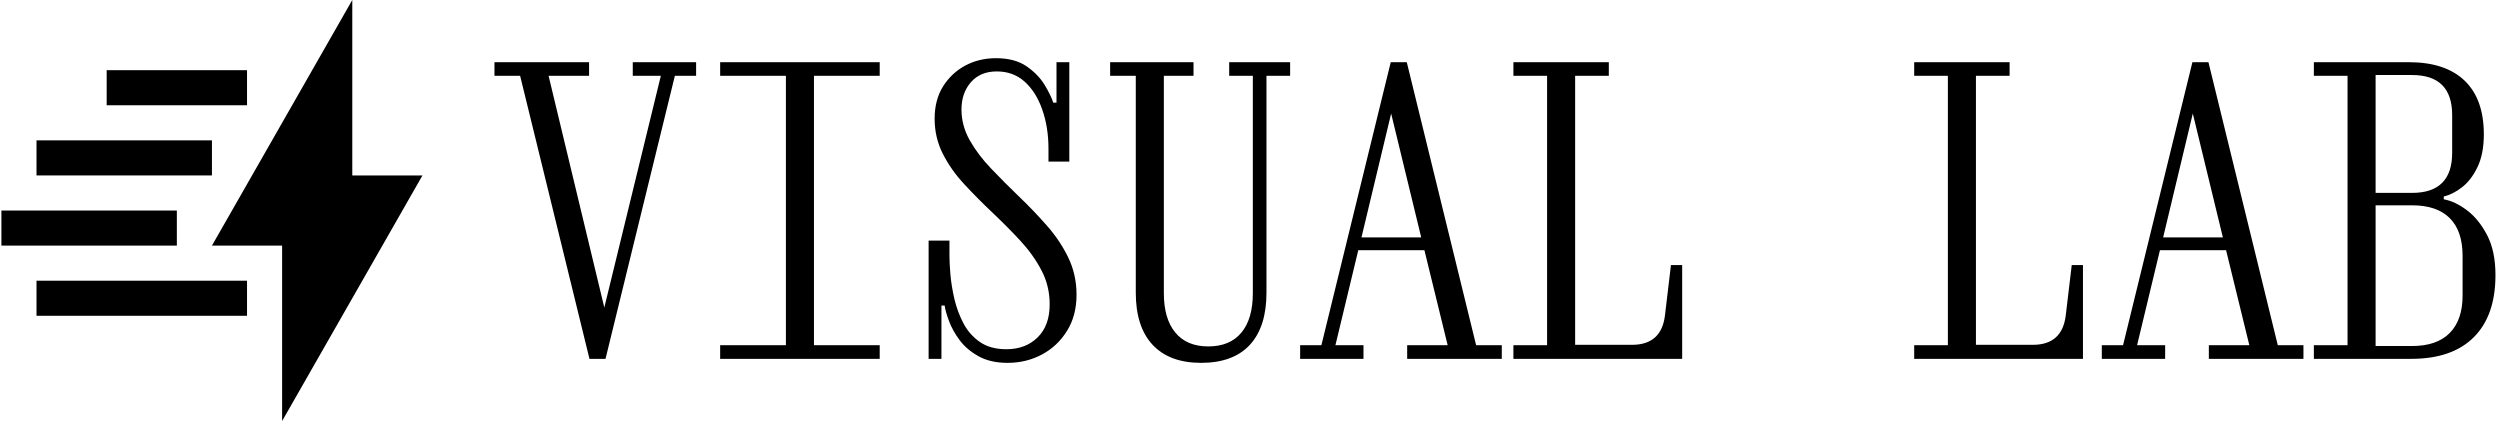 <svg xmlns="http://www.w3.org/2000/svg" version="1.1" xmlns:xlink="http://www.w3.org/1999/xlink" xmlns:svgjs="http://svgjs.dev/svgjs" width="2000" height="338" viewBox="0 0 2000 338"><g transform="matrix(1,0,0,1,-1.212,-0.581)"><svg viewBox="0 0 396 67" data-background-color="#ffffff" preserveAspectRatio="xMidYMid meet" height="338" width="2000" xmlns="http://www.w3.org/2000/svg" xmlns:xlink="http://www.w3.org/1999/xlink"><g id="tight-bounds" transform="matrix(1,0,0,1,0.24,0.115)"><svg viewBox="0 0 395.52 66.77" height="66.77" width="395.52"><g><svg viewBox="0 0 492.953 83.218" height="66.77" width="395.52"><g transform="matrix(1,0,0,1,97.433,11.501)"><svg viewBox="0 0 395.52 60.215" height="60.215" width="395.52"><g id="textblocktransform"><svg viewBox="0 0 395.52 60.215" height="60.215" width="395.52" id="textblock"><g><svg viewBox="0 0 395.52 60.215" height="60.215" width="395.52"><g transform="matrix(1,0,0,1,0,0)"><svg width="395.52" viewBox="-0.55 -37.5 249.58 38" height="60.215" data-palette-color="#000000"><path d="M13.3 0L11.3 0 2.65-35.3-0.55-35.3-0.55-37 11.25-37 11.25-35.3 6.2-35.3 13.15-6.4 20.2-35.3 16.7-35.3 16.7-37 24.6-37 24.6-35.3 21.95-35.3 13.3 0ZM47.5 0L27.6 0 27.6-1.7 35.8-1.7 35.8-35.3 27.6-35.3 27.6-37 47.5-37 47.5-35.3 39.3-35.3 39.3-1.7 47.5-1.7 47.5 0ZM63.45 0.5L63.45 0.5Q61.3 0.5 59.82-0.33 58.35-1.15 57.47-2.33 56.6-3.5 56.15-4.7 55.7-5.9 55.6-6.65L55.6-6.65 55.2-6.65 55.2 0 53.6 0 53.6-14.75 56.2-14.75 56.2-12.8Q56.2-11.95 56.32-10.5 56.45-9.05 56.82-7.45 57.2-5.85 57.95-4.42 58.7-3 60-2.1 61.3-1.2 63.3-1.2L63.3-1.2Q65.7-1.2 67.2-2.68 68.7-4.15 68.7-6.8L68.7-6.8Q68.7-9.1 67.67-11.05 66.65-13 65-14.78 63.35-16.55 61.52-18.28 59.7-20 58.05-21.78 56.4-23.55 55.37-25.58 54.35-27.6 54.35-29.95L54.35-29.95Q54.35-32.3 55.4-33.98 56.45-35.65 58.17-36.58 59.9-37.5 62-37.5L62-37.5Q64.34-37.5 65.8-36.5 67.25-35.5 68.05-34.2 68.84-32.9 69.15-31.95L69.15-31.95 69.55-31.95 69.55-37 71.15-37 71.15-24.6 68.55-24.6 68.55-26.2Q68.55-28.9 67.77-31.1 67-33.3 65.57-34.58 64.15-35.85 62.1-35.85L62.1-35.85Q60.05-35.85 58.87-34.5 57.7-33.15 57.7-31.1L57.7-31.1Q57.7-29.1 58.72-27.28 59.75-25.45 61.4-23.73 63.05-22 64.87-20.25 66.7-18.5 68.34-16.63 70-14.75 71.02-12.63 72.05-10.5 72.05-8L72.05-8Q72.05-5.4 70.87-3.5 69.7-1.6 67.75-0.55 65.8 0.5 63.45 0.5ZM87.59 0.5L87.59 0.5Q83.64 0.5 81.54-1.75 79.44-4 79.44-8.25L79.44-8.25 79.44-35.3 76.24-35.3 76.24-37 86.64-37 86.64-35.3 82.94-35.3 82.94-8.2Q82.94-5 84.37-3.28 85.79-1.55 88.49-1.55L88.49-1.55Q91.19-1.55 92.62-3.28 94.04-5 94.04-8.2L94.04-8.2 94.04-35.3 91.09-35.3 91.09-37 98.69-37 98.69-35.3 95.74-35.3 95.74-8.25Q95.74-4 93.67-1.75 91.59 0.5 87.59 0.5ZM107.84 0L99.94 0 99.94-1.7 102.59-1.7 111.24-37 113.24-37 121.89-1.7 125.09-1.7 125.09 0 113.29 0 113.29-1.7 118.34-1.7 115.44-13.55 107.19-13.55 104.34-1.7 107.84-1.7 107.84 0ZM115.04-15.15L111.29-30.6 107.59-15.15 115.04-15.15ZM147.59 0L126.54 0 126.54-1.7 130.74-1.7 130.74-35.3 126.54-35.3 126.54-37 138.44-37 138.44-35.3 134.24-35.3 134.24-1.75 141.34-1.75Q144.99-1.75 145.44-5.4L145.44-5.4 146.19-11.7 147.59-11.7 147.59 0ZM197.58 0L176.53 0 176.53-1.7 180.73-1.7 180.73-35.3 176.53-35.3 176.53-37 188.43-37 188.43-35.3 184.23-35.3 184.23-1.75 191.33-1.75Q194.98-1.75 195.43-5.4L195.43-5.4 196.18-11.7 197.58-11.7 197.58 0ZM207.83 0L199.93 0 199.93-1.7 202.58-1.7 211.23-37 213.23-37 221.88-1.7 225.08-1.7 225.08 0 213.28 0 213.28-1.7 218.33-1.7 215.43-13.55 207.18-13.55 204.33-1.7 207.83-1.7 207.83 0ZM215.03-15.15L211.28-30.6 207.58-15.15 215.03-15.15ZM238.53 0L226.38 0 226.38-1.7 230.58-1.7 230.58-35.3 226.38-35.3 226.38-37 238.23-37Q242.78-37 245.18-34.7 247.58-32.4 247.58-28L247.58-28Q247.58-25.55 246.78-23.9 245.98-22.25 244.83-21.38 243.68-20.5 242.58-20.25L242.58-20.25 242.58-19.9Q243.98-19.65 245.45-18.55 246.93-17.45 247.98-15.45 249.03-13.45 249.03-10.45L249.03-10.45Q249.03-5.4 246.33-2.7 243.63 0 238.53 0L238.53 0ZM234.08-35.4L234.08-20.7 238.63-20.7Q243.63-20.7 243.63-25.7L243.63-25.7 243.63-30.4Q243.63-35.4 238.63-35.4L238.63-35.4 234.08-35.4ZM234.08-19.15L234.08-1.6 238.63-1.6Q241.73-1.6 243.33-3.23 244.93-4.85 244.93-7.9L244.93-7.9 244.93-12.85Q244.93-15.95 243.33-17.55 241.73-19.15 238.63-19.15L238.63-19.15 234.08-19.15Z" opacity="1" transform="matrix(1,0,0,1,0,0)" fill="#000000" class="wordmark-text-0" data-fill-palette-color="primary" id="text-0"></path></svg></g></svg></g></svg></g></svg></g><g><svg viewBox="0 0 83.218 83.218" height="83.218" width="83.218"><g><svg xmlns="http://www.w3.org/2000/svg" xmlns:xlink="http://www.w3.org/1999/xlink" version="1.0" x="0" y="0" viewBox="10 10 80 80" enable-background="new 0 0 100 100" xml:space="preserve" height="83.218" width="83.218" class="icon-icon-0" data-fill-palette-color="accent" id="icon-0"><polygon points="90,43.334 76.667,43.334 76.667,10 50,56.668 63.333,56.668 63.333,90 " fill="#000000" data-fill-palette-color="accent"></polygon><rect x="10" y="50" width="33.333" height="6.668" fill="#000000" data-fill-palette-color="accent"></rect><rect x="16.667" y="36.668" width="33.333" height="6.666" fill="#000000" data-fill-palette-color="accent"></rect><rect x="30" y="23.334" width="26.667" height="6.666" fill="#000000" data-fill-palette-color="accent"></rect><rect x="16.667" y="63.334" width="40" height="6.666" fill="#000000" data-fill-palette-color="accent"></rect></svg></g></svg></g></svg></g><defs></defs></svg><rect width="395.52" height="66.77" fill="none" stroke="none" visibility="hidden"></rect></g></svg></g></svg>